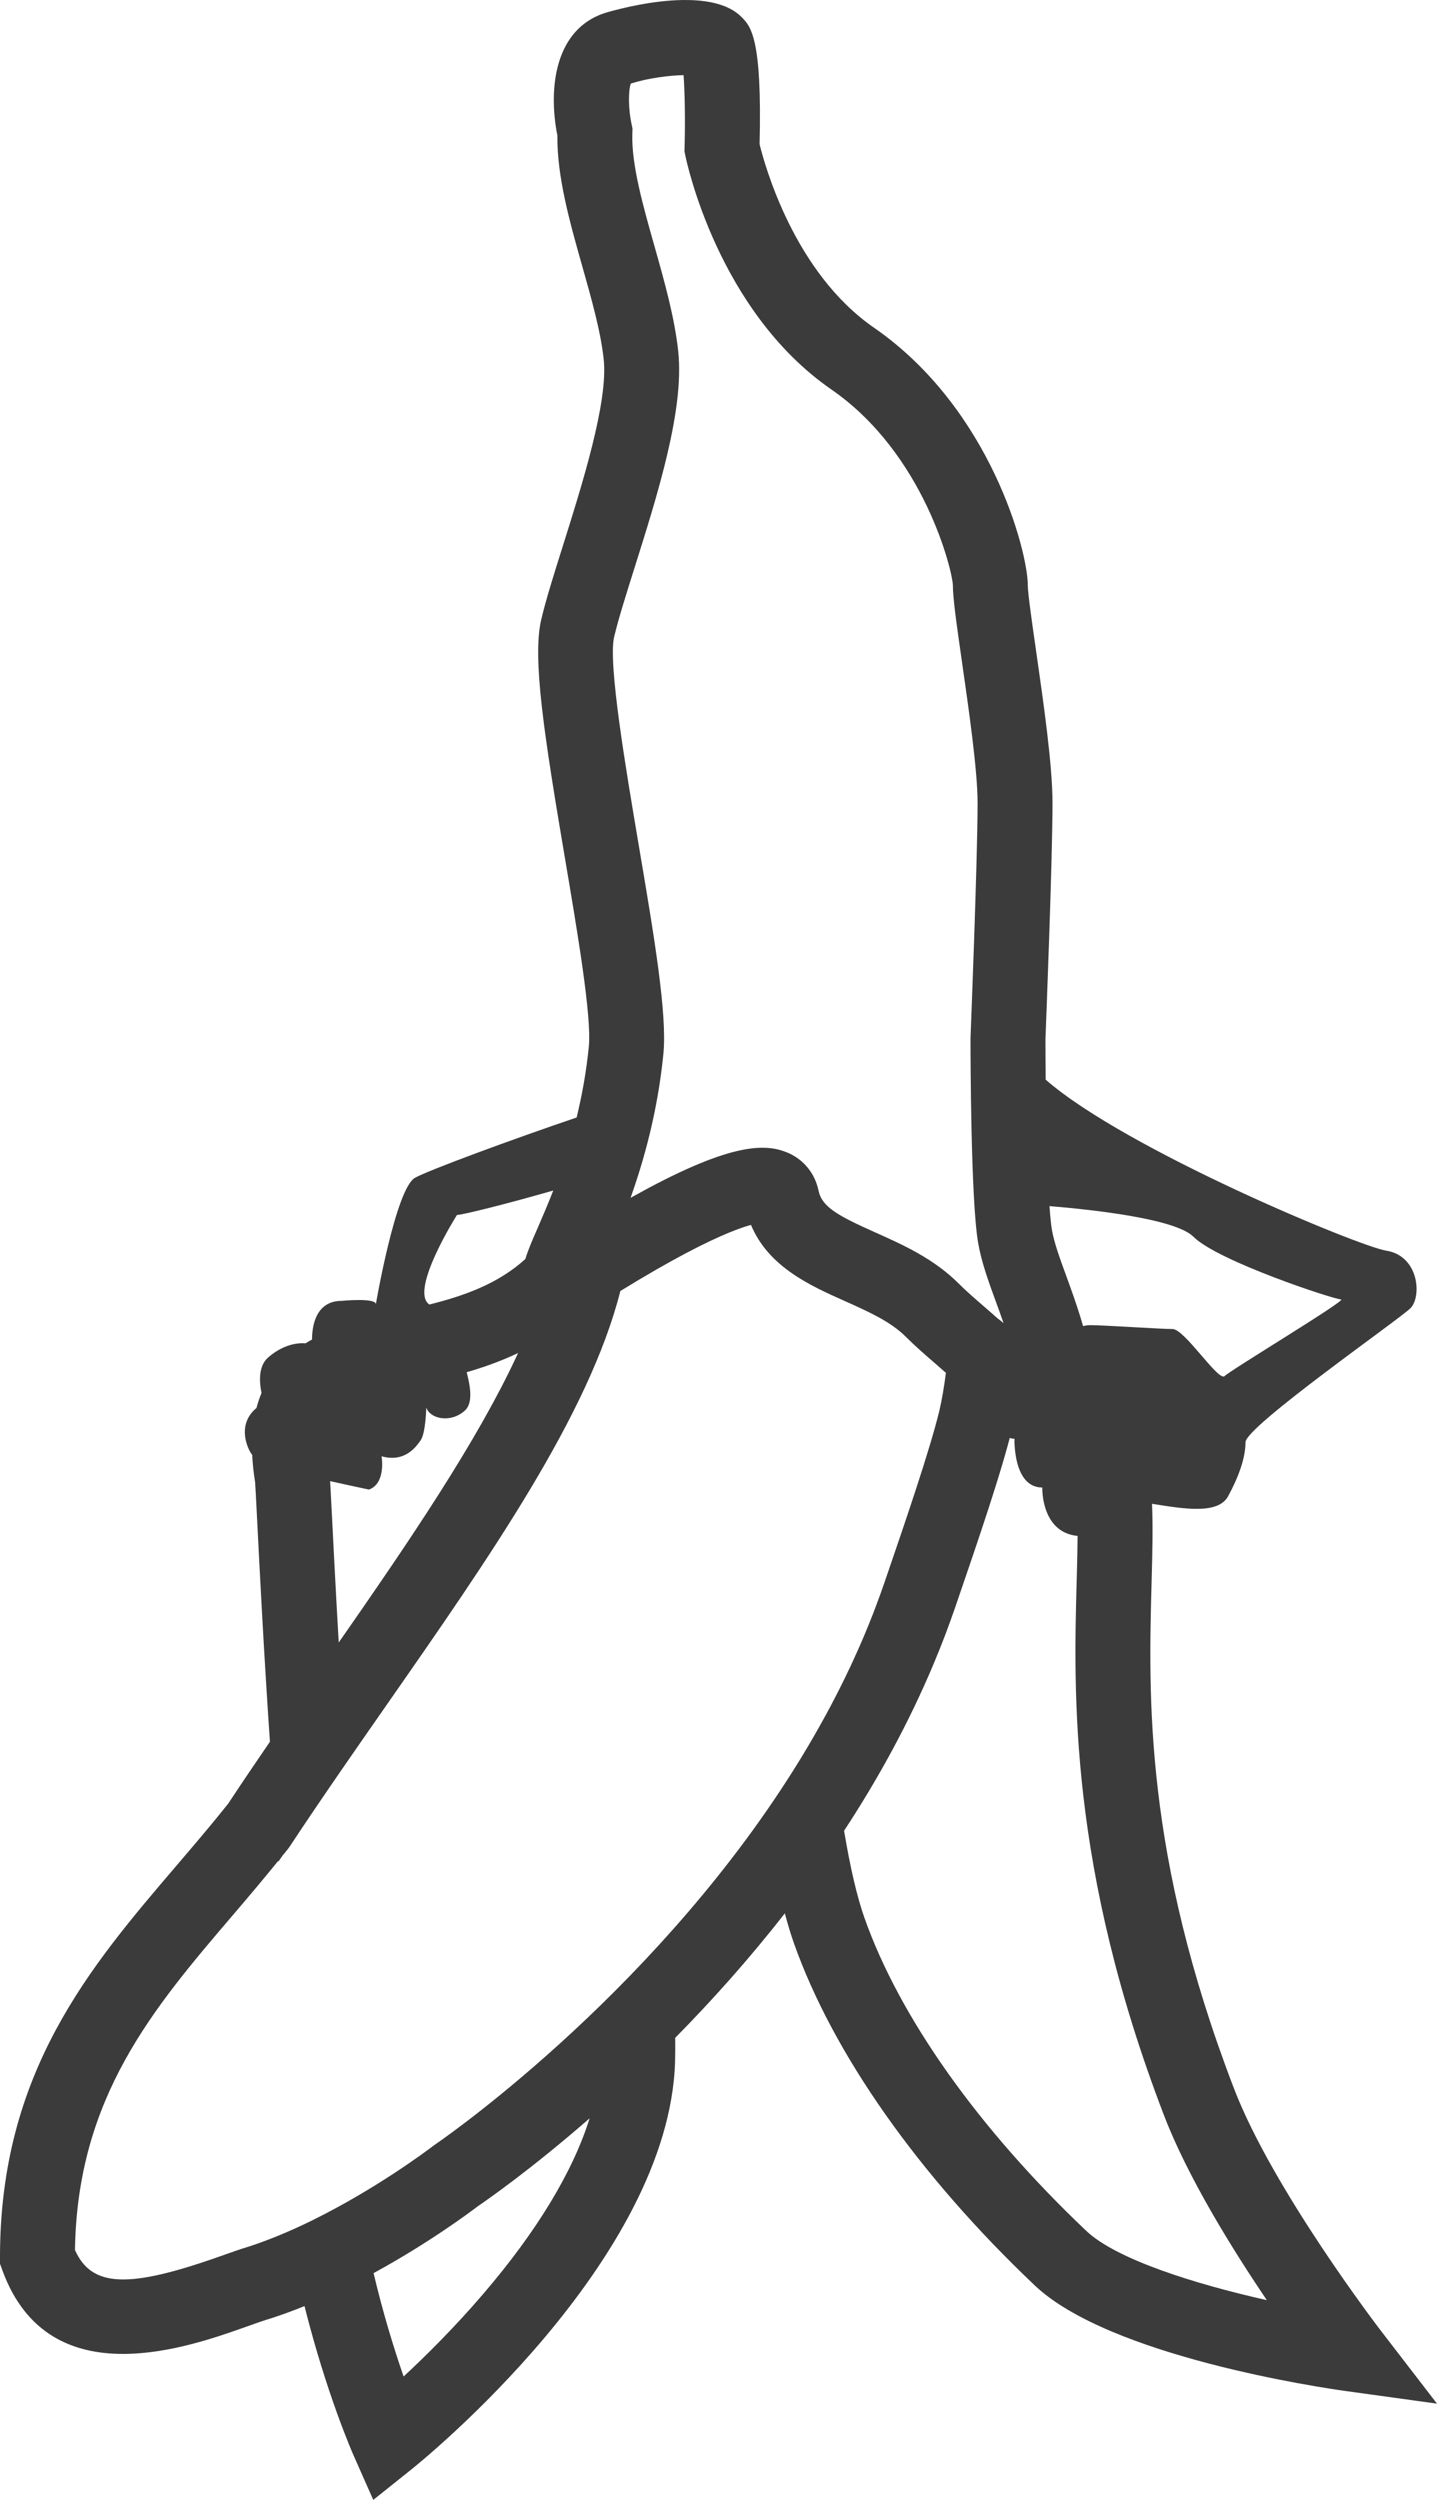 <?xml version="1.0" encoding="UTF-8"?>
<svg width="69px" height="120px" viewBox="0 0 69 120" version="1.1" xmlns="http://www.w3.org/2000/svg" xmlns:xlink="http://www.w3.org/1999/xlink">
    <!-- Generator: Sketch 59.1 (86144) - https://sketch.com -->
    <title>Fill 3</title>
    <desc>Created with Sketch.</desc>
    <g id="2018---snacks" stroke="none" stroke-width="1" fill="none" fill-rule="evenodd">
        <g id="20.00-links-web" transform="translate(-267, -334)" fill="#3B3B3C">
            <path d="M319.159,441.086 C313.977,436.171 310.195,430.836 308.508,426.061 C308.155,425.06 307.826,423.656 307.53,421.88 C309.154,419.405 310.637,416.716 311.843,413.837 L311.851,413.818 C312.029,413.392 312.202,412.961 312.368,412.527 C312.384,412.483 312.4,412.44 312.417,412.397 C312.574,411.979 312.727,411.558 312.873,411.133 L313.11,410.439 C313.16,410.294 313.211,410.143 313.264,409.989 C313.266,409.982 313.269,409.974 313.271,409.967 C313.319,409.829 313.367,409.688 313.416,409.544 C313.441,409.472 313.466,409.397 313.491,409.324 C313.523,409.232 313.554,409.141 313.585,409.048 C313.608,408.981 313.631,408.912 313.654,408.845 C313.687,408.748 313.72,408.651 313.753,408.553 C313.781,408.47 313.81,408.385 313.838,408.3 C313.867,408.216 313.895,408.132 313.924,408.046 C313.953,407.959 313.983,407.871 314.012,407.783 C314.041,407.696 314.07,407.609 314.099,407.521 C314.127,407.438 314.155,407.354 314.183,407.27 C314.213,407.179 314.243,407.087 314.273,406.995 C314.301,406.911 314.329,406.826 314.357,406.741 C314.386,406.651 314.415,406.562 314.445,406.472 C314.473,406.384 314.501,406.298 314.529,406.211 C314.557,406.124 314.585,406.038 314.612,405.953 C314.64,405.865 314.668,405.777 314.696,405.69 C314.723,405.604 314.75,405.52 314.777,405.435 C314.803,405.35 314.829,405.266 314.856,405.182 C314.882,405.097 314.909,405.013 314.934,404.929 C314.96,404.846 314.985,404.764 315.01,404.682 C315.035,404.601 315.059,404.52 315.083,404.44 C315.107,404.359 315.131,404.28 315.154,404.201 C315.178,404.121 315.201,404.043 315.223,403.965 C315.245,403.889 315.267,403.813 315.289,403.739 C315.31,403.663 315.331,403.589 315.351,403.516 C315.372,403.442 315.392,403.369 315.411,403.298 C315.43,403.228 315.449,403.16 315.467,403.092 C315.473,403.068 315.48,403.044 315.485,403.021 C315.553,403.047 315.627,403.063 315.712,403.063 C315.712,403.063 315.629,405.404 317.047,405.404 C317.047,405.404 316.975,407.557 318.743,407.728 C318.738,408.34 318.722,409.015 318.701,409.773 C318.549,415.293 318.32,423.635 322.895,435.55 C324.024,438.49 326.125,441.892 327.829,444.412 C324.353,443.631 320.596,442.449 319.159,441.086 L319.159,441.086 Z M290.203,444.113 C288.825,445.722 287.44,447.093 286.38,448.076 C285.943,446.814 285.409,445.106 284.938,443.114 C287.57,441.681 289.546,440.207 289.935,439.911 C289.94,439.907 289.948,439.901 289.952,439.898 C289.952,439.898 289.953,439.897 289.954,439.897 C290.368,439.615 292.479,438.152 295.311,435.684 C294.511,438.241 292.783,441.103 290.203,444.113 L290.203,444.113 Z M278.964,441.835 C278.569,441.951 278.132,442.107 277.628,442.286 C273.191,443.863 271.408,443.814 270.6,442.005 C270.71,434.669 274.358,430.402 278.216,425.889 C278.925,425.06 279.65,424.201 280.362,423.323 L280.365,423.364 L280.561,423.08 C280.648,422.971 280.738,422.866 280.825,422.756 L280.917,422.628 C281.716,421.416 282.556,420.182 283.406,418.949 C284.101,417.941 284.803,416.932 285.507,415.924 C285.509,415.921 285.511,415.918 285.513,415.914 C290.532,408.716 295.284,401.901 296.788,395.971 C299.313,394.418 300.955,393.602 301.993,393.174 L301.994,393.174 C302.465,392.979 302.812,392.865 303.06,392.798 C303.899,394.816 305.907,395.713 307.56,396.451 C308.692,396.957 309.762,397.434 310.498,398.171 C310.933,398.607 311.418,399.028 311.887,399.434 C312.062,399.586 312.24,399.741 312.419,399.899 C312.328,400.614 312.221,401.227 312.102,401.727 C311.659,403.57 310.437,407.137 309.707,409.268 L309.468,409.966 C309.331,410.368 309.184,410.77 309.031,411.172 C309.011,411.225 308.992,411.279 308.971,411.332 C308.824,411.715 308.669,412.097 308.508,412.48 C308.478,412.548 308.45,412.616 308.421,412.685 C308.262,413.055 308.097,413.425 307.926,413.795 C307.888,413.877 307.849,413.959 307.811,414.041 C307.645,414.392 307.474,414.744 307.297,415.095 C307.241,415.206 307.184,415.316 307.127,415.426 C306.974,415.725 306.816,416.023 306.654,416.321 C306.555,416.502 306.455,416.682 306.354,416.861 C306.259,417.032 306.161,417.203 306.062,417.374 C305.875,417.698 305.685,418.02 305.491,418.338 C305.471,418.371 305.451,418.404 305.431,418.436 C298.827,429.221 288.867,436.267 287.965,436.891 C287.963,436.892 287.959,436.895 287.957,436.896 C287.957,436.897 287.957,436.897 287.956,436.897 C287.923,436.92 287.904,436.933 287.899,436.936 L287.808,437.002 L287.801,437.007 C287.8,437.008 287.794,437.012 287.789,437.016 C287.786,437.018 287.783,437.021 287.778,437.024 C287.774,437.027 287.769,437.031 287.764,437.035 C287.443,437.278 285.042,439.071 282.085,440.535 L281.833,440.66 C280.912,441.105 279.941,441.515 278.964,441.835 L278.964,441.835 Z M288.942,392.321 C289.206,392.321 291.445,391.76 293.566,391.147 C293.3,391.829 293.042,392.423 292.827,392.92 C292.56,393.532 292.351,394.012 292.226,394.435 C290.91,395.631 289.283,396.201 287.617,396.62 C286.637,395.964 288.942,392.321 288.942,392.321 L288.942,392.321 Z M285.181,410.072 C285.125,410.153 285.069,410.235 285.013,410.317 C284.88,410.511 284.746,410.706 284.612,410.9 C284.553,410.985 284.495,411.07 284.436,411.156 C284.262,411.407 284.087,411.659 283.913,411.911 C283.856,411.993 283.798,412.076 283.741,412.158 C283.613,412.342 283.485,412.526 283.358,412.709 C283.327,412.754 283.296,412.798 283.265,412.842 C283.121,410.371 283.012,408.199 282.94,406.769 C282.894,405.872 282.869,405.383 282.852,405.097 C283.796,405.311 284.719,405.502 284.719,405.502 C285.55,405.195 285.322,403.904 285.322,403.904 C286.453,404.226 287,403.42 287.2,403.134 C287.441,402.791 287.469,401.565 287.469,401.565 C287.642,402.102 288.619,402.331 289.314,401.718 C289.724,401.356 289.588,400.566 289.409,399.869 C290.224,399.632 291.057,399.339 291.877,398.947 C291.859,398.988 291.84,399.028 291.821,399.068 C291.733,399.256 291.643,399.446 291.55,399.636 C291.518,399.701 291.487,399.767 291.454,399.832 C291.334,400.075 291.212,400.319 291.084,400.565 C291.077,400.578 291.07,400.591 291.063,400.605 C290.941,400.838 290.815,401.074 290.688,401.311 C290.649,401.381 290.611,401.452 290.572,401.522 C290.463,401.722 290.351,401.923 290.238,402.125 C290.206,402.18 290.176,402.236 290.144,402.292 C290.001,402.542 289.856,402.795 289.707,403.049 C289.674,403.106 289.64,403.163 289.606,403.22 C289.486,403.424 289.363,403.629 289.239,403.835 C289.195,403.908 289.15,403.982 289.106,404.056 C288.96,404.295 288.813,404.535 288.664,404.775 C288.652,404.795 288.64,404.814 288.629,404.833 C288.468,405.092 288.303,405.352 288.138,405.613 C288.09,405.689 288.042,405.764 287.993,405.84 C287.864,406.041 287.735,406.244 287.603,406.446 C287.559,406.514 287.515,406.582 287.471,406.651 C287.302,406.911 287.131,407.172 286.958,407.433 C286.924,407.486 286.888,407.539 286.854,407.591 C286.711,407.807 286.567,408.023 286.422,408.24 C286.367,408.322 286.312,408.403 286.258,408.485 C286.113,408.701 285.967,408.917 285.82,409.134 C285.785,409.185 285.75,409.237 285.715,409.289 C285.538,409.549 285.36,409.811 285.181,410.072 L285.181,410.072 Z M296.489,364.574 C296.683,363.747 297.061,362.547 297.461,361.277 C298.586,357.71 299.86,353.667 299.568,350.884 C299.395,349.239 298.9,347.495 298.423,345.808 C297.876,343.877 297.31,341.88 297.364,340.403 L297.371,340.169 L297.323,339.947 C297.173,339.258 297.163,338.36 297.29,338.01 C298.172,337.736 299.16,337.62 299.823,337.607 C299.883,338.448 299.906,339.791 299.871,341.051 L299.865,341.258 L299.906,341.459 C299.967,341.762 301.469,348.928 306.92,352.696 C311.407,355.798 312.736,361.443 312.754,362.086 C312.754,362.699 312.913,363.838 313.194,365.797 C313.526,368.111 313.94,370.991 313.94,372.537 C313.94,375.272 313.606,383.68 313.603,383.764 L313.601,383.836 C313.601,384.626 313.611,391.613 313.967,393.661 C314.129,394.596 314.47,395.532 314.833,396.522 C314.952,396.848 315.072,397.177 315.187,397.511 C315.088,397.424 314.992,397.352 314.903,397.287 C314.677,397.085 314.454,396.891 314.234,396.701 C313.797,396.321 313.383,395.964 313.042,395.621 C311.835,394.412 310.341,393.745 309.024,393.157 C307.258,392.368 306.468,391.941 306.305,391.159 C306.262,390.951 306.196,390.753 306.109,390.569 C305.848,390.015 305.4,389.579 304.823,389.332 C304.822,389.332 304.821,389.332 304.819,389.331 C304.759,389.306 304.696,389.282 304.632,389.259 C304.619,389.255 304.607,389.25 304.594,389.246 C304.53,389.225 304.462,389.205 304.393,389.187 C304.38,389.184 304.367,389.18 304.354,389.177 C304.28,389.16 304.204,389.144 304.124,389.131 C304.122,389.131 304.12,389.131 304.118,389.131 C304.038,389.118 303.954,389.11 303.868,389.103 C303.855,389.102 303.842,389.101 303.829,389.1 C303.742,389.095 303.652,389.093 303.557,389.094 C303.541,389.094 303.525,389.095 303.509,389.095 C303.41,389.098 303.308,389.103 303.2,389.113 C303.196,389.114 303.191,389.115 303.186,389.115 C303.079,389.126 302.967,389.141 302.85,389.16 C302.836,389.162 302.822,389.164 302.807,389.167 C302.689,389.187 302.566,389.212 302.438,389.241 C302.416,389.246 302.395,389.251 302.373,389.256 C302.241,389.288 302.104,389.323 301.961,389.365 C301.95,389.368 301.939,389.371 301.929,389.375 C301.787,389.416 301.638,389.464 301.483,389.516 C301.467,389.522 301.45,389.527 301.434,389.533 C301.277,389.587 301.112,389.648 300.942,389.713 C300.912,389.725 300.882,389.737 300.852,389.749 C300.679,389.817 300.499,389.89 300.312,389.971 C300.292,389.979 300.271,389.989 300.25,389.998 C300.065,390.078 299.873,390.165 299.674,390.258 C299.654,390.267 299.635,390.275 299.615,390.285 C299.411,390.381 299.196,390.486 298.975,390.596 C298.934,390.617 298.893,390.637 298.851,390.659 C298.629,390.771 298.4,390.889 298.16,391.017 C298.127,391.034 298.093,391.053 298.06,391.071 C297.821,391.199 297.576,391.333 297.32,391.476 C297.305,391.484 297.292,391.491 297.277,391.499 C297.925,389.681 298.578,387.348 298.853,384.6 C299.044,382.685 298.409,378.929 297.672,374.581 C297.048,370.891 296.192,365.837 296.489,364.574 L296.489,364.574 Z M324.303,393.365 C325.471,394.535 331.059,396.375 331.393,396.375 C331.726,396.375 326.096,399.76 325.804,400.053 C325.513,400.346 323.886,397.796 323.302,397.796 C322.719,397.796 320.022,397.61 319.349,397.61 C319.231,397.61 319.117,397.63 319.006,397.656 C318.758,396.785 318.469,395.99 318.211,395.282 C317.893,394.412 317.618,393.66 317.511,393.043 C317.466,392.785 317.427,392.387 317.393,391.896 C319.395,392.06 323.433,392.493 324.303,393.365 L324.303,393.365 Z M333.313,445.89 C333.261,445.823 328.12,439.119 326.253,434.255 C321.936,423.013 322.145,415.418 322.298,409.873 C322.334,408.563 322.365,407.331 322.317,406.185 C323.851,406.431 325.49,406.706 325.971,405.822 C326.471,404.902 326.805,403.983 326.805,403.23 C326.805,402.478 334.187,397.336 334.729,396.793 C335.271,396.249 335.145,394.285 333.561,394.034 C332.25,393.826 321.046,389.177 317.21,385.826 C317.203,385.128 317.199,384.463 317.199,383.872 C317.226,383.187 317.538,375.28 317.538,372.537 C317.538,370.733 317.104,367.711 316.755,365.283 C316.566,363.965 316.351,362.47 316.351,362.086 C316.351,360.488 314.582,353.612 308.962,349.727 C305.137,347.083 303.722,341.941 303.473,340.921 C303.6,335.814 303.047,335.26 302.602,334.814 C300.896,333.104 296.063,334.617 296.014,334.633 C293.642,335.426 293.314,338.239 293.763,340.505 C293.743,342.49 294.362,344.676 294.962,346.793 C295.398,348.333 295.849,349.925 295.989,351.261 C296.204,353.297 294.947,357.281 294.031,360.19 C293.591,361.585 293.212,362.79 292.987,363.748 C292.554,365.588 293.129,369.296 294.125,375.184 C294.731,378.758 295.416,382.809 295.273,384.24 C295.15,385.474 294.94,386.61 294.687,387.642 C291.546,388.708 287.559,390.181 286.927,390.536 C285.999,391.057 285.047,396.604 285.047,396.604 C285.047,396.283 283.41,396.443 283.41,396.443 C282.109,396.443 281.981,397.758 281.983,398.3 C281.877,398.358 281.772,398.418 281.669,398.481 C281.12,398.442 280.467,398.64 279.863,399.173 C279.394,399.587 279.454,400.367 279.557,400.869 C279.462,401.094 279.381,401.333 279.315,401.587 C278.423,402.322 278.81,403.371 279.045,403.749 C279.063,403.778 279.085,403.806 279.11,403.834 C279.13,404.248 279.174,404.687 279.251,405.158 C279.266,405.367 279.304,406.105 279.346,406.952 C279.461,409.222 279.67,413.357 279.961,417.606 C279.28,418.598 278.607,419.592 277.959,420.576 C277.158,421.583 276.307,422.579 275.484,423.542 C271.313,428.421 267,433.467 267,442.346 L267,442.664 L267.108,442.962 C268.243,446.091 270.547,446.993 272.906,446.993 C275.15,446.993 277.444,446.178 278.831,445.685 C279.294,445.52 279.696,445.377 279.998,445.289 L280.051,445.272 C280.58,445.1 281.104,444.906 281.621,444.697 C282.677,448.902 283.918,451.73 283.979,451.867 L284.923,454 L286.744,452.545 C287.251,452.141 299.149,442.527 299.415,432.942 C299.425,432.583 299.426,432.205 299.421,431.82 C301.143,430.075 302.945,428.074 304.685,425.843 C304.823,426.361 304.966,426.838 305.117,427.264 C306.989,432.567 311.098,438.406 316.686,443.705 C320.292,447.125 330.492,448.619 331.643,448.778 L336,449.38 L333.313,445.89 Z" id="Fill-3"></path>
        </g>
    </g>
</svg>